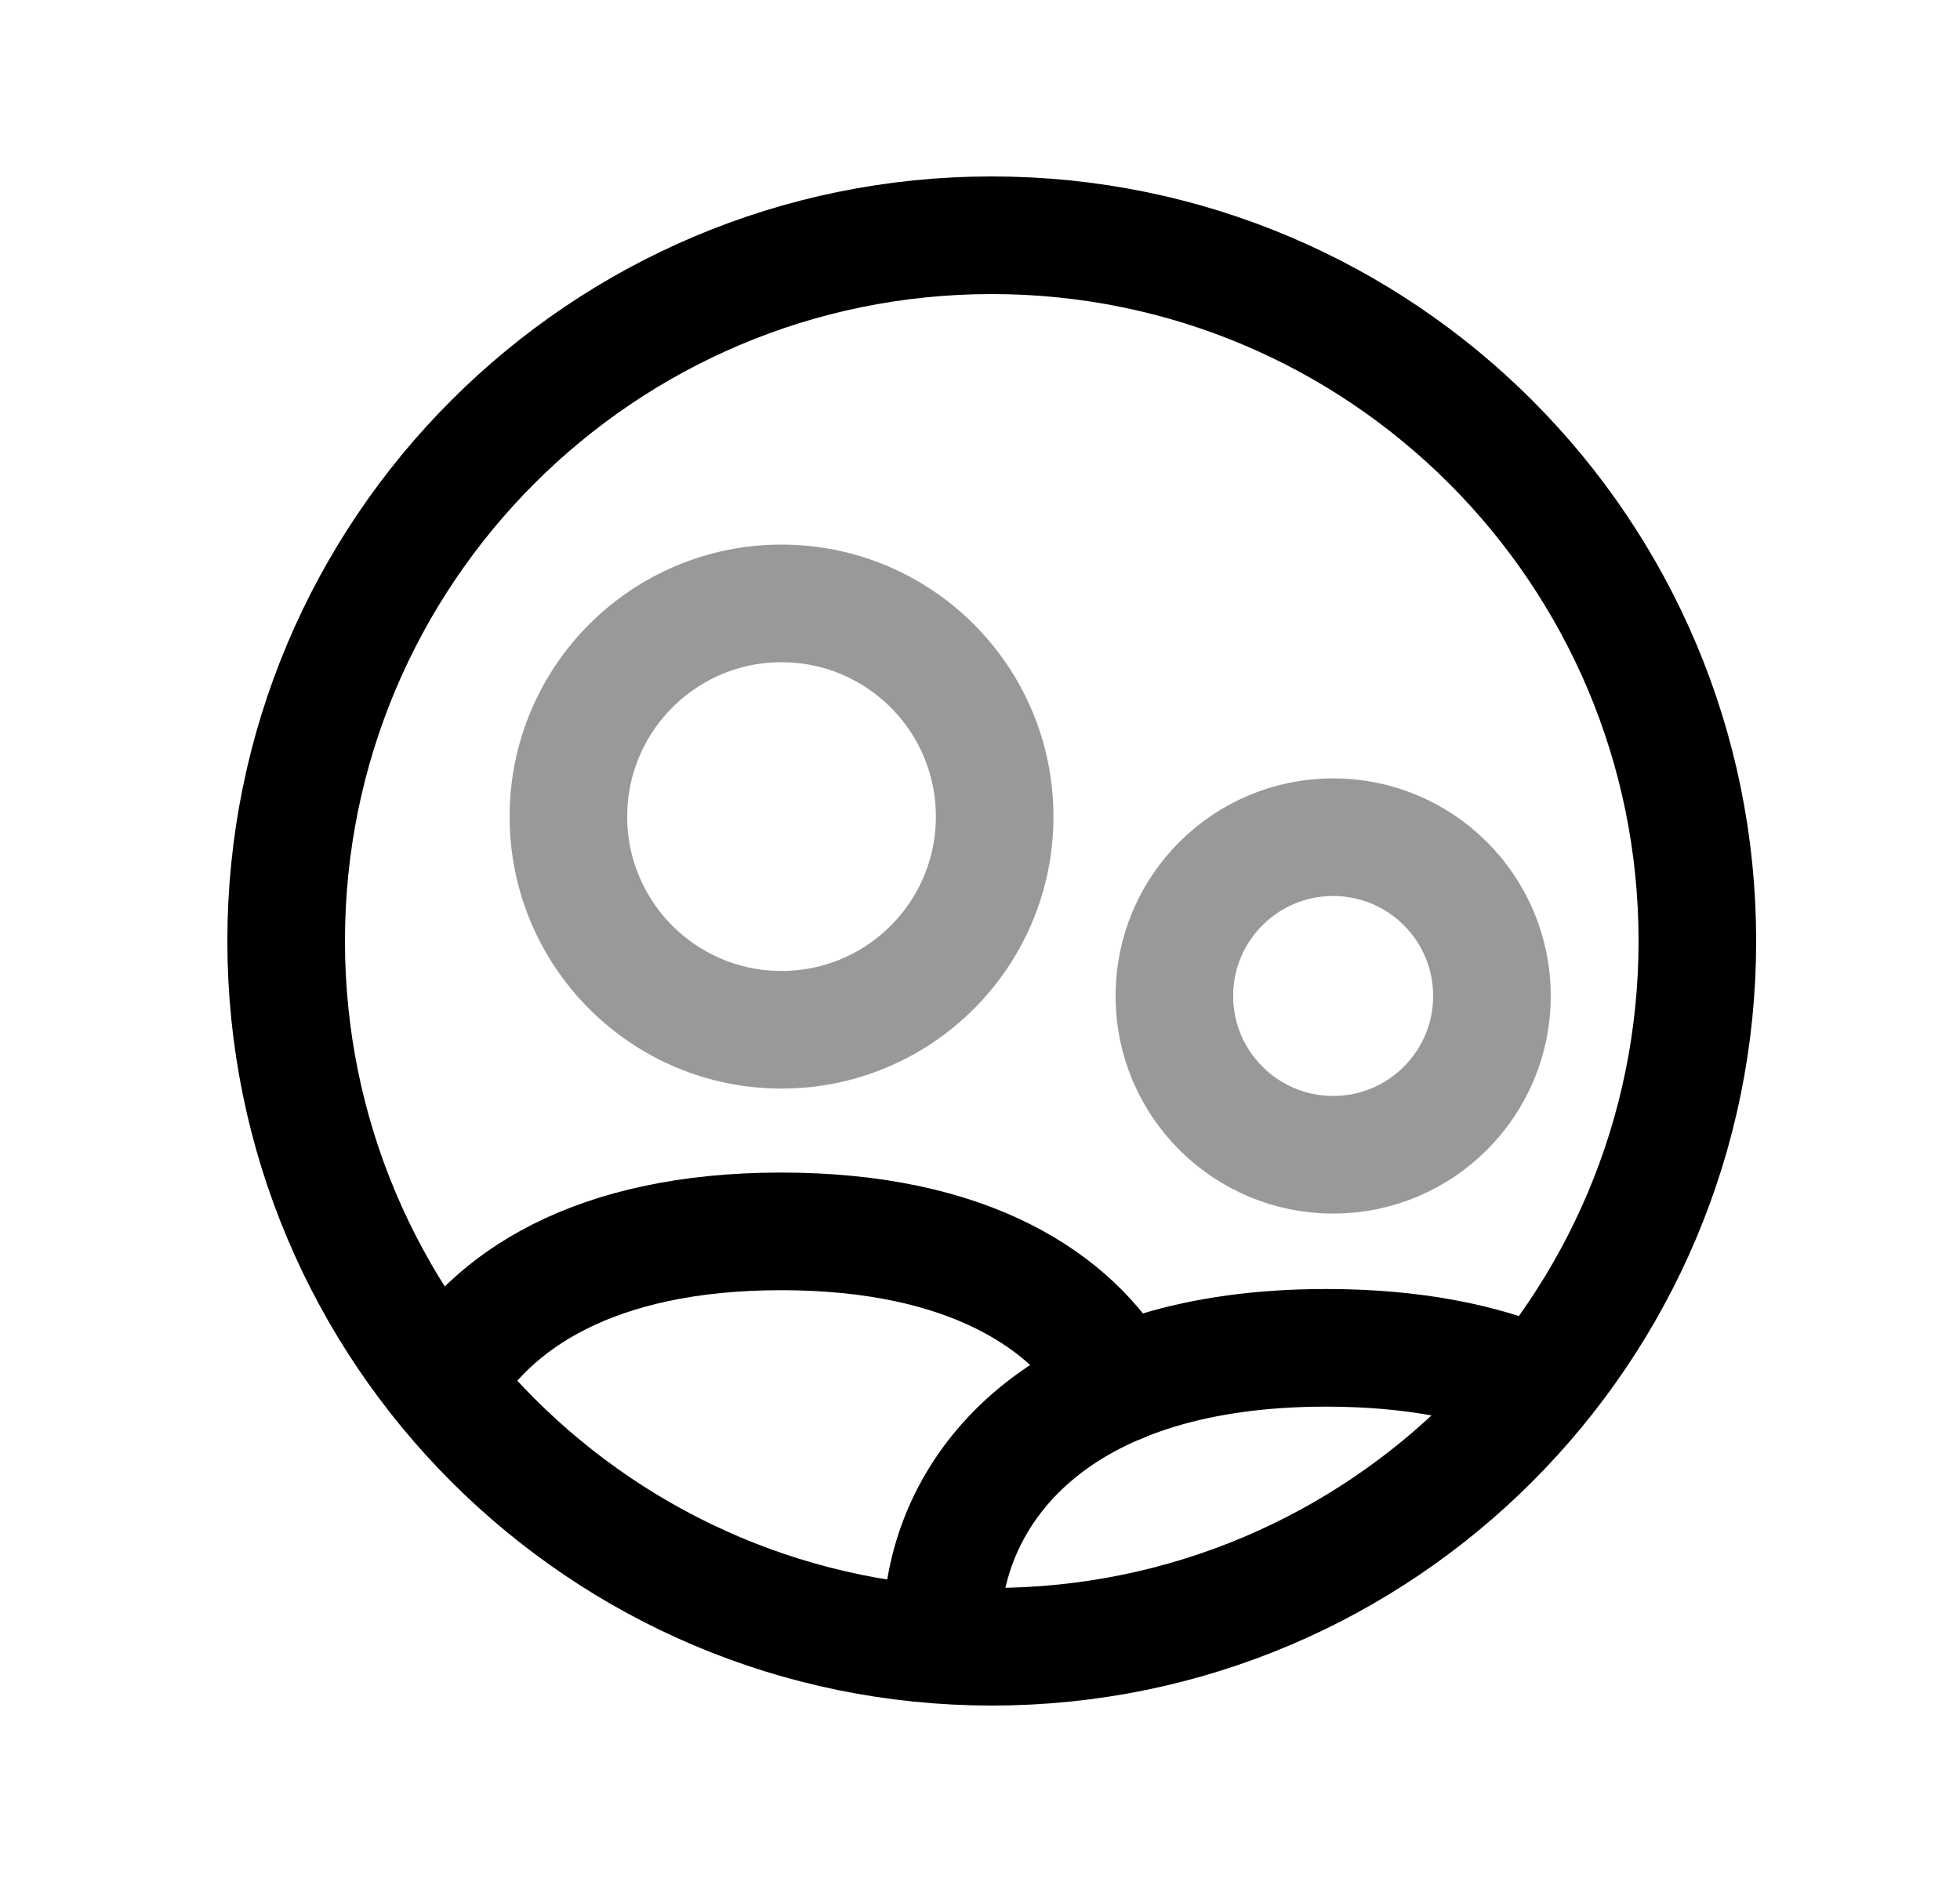 <svg width="25" height="24" viewBox="0 0 25 24" fill="none" xmlns="http://www.w3.org/2000/svg">
<path d="M21.65 12C21.65 7.03 17.621 3 12.65 3C7.679 3 3.65 7.03 3.65 12C3.65 16.971 7.679 21 12.65 21C17.621 21 21.65 16.971 21.65 12Z" stroke="black" stroke-width="1.5" stroke-linecap="round" stroke-linejoin="round"/>
<path d="M5.65 17.648C6.251 16.594 7.577 15.703 9.962 15.703C12.36 15.703 13.687 16.591 14.287 17.648" stroke="black" stroke-width="1.5" stroke-linecap="round" stroke-linejoin="round"/>
<path opacity="0.4" fill-rule="evenodd" clip-rule="evenodd" d="M12.687 10.414C12.687 11.915 11.47 13.132 9.968 13.132C8.467 13.132 7.25 11.915 7.25 10.414C7.25 8.912 8.467 7.695 9.968 7.695C11.47 7.695 12.687 8.912 12.687 10.414Z" stroke="black" stroke-width="1.5" stroke-linecap="round" stroke-linejoin="round"/>
<path d="M19.622 17.674C18.921 17.372 18.029 17.188 16.914 17.188C13.579 17.188 12.236 18.864 12.041 20.374L11.997 20.954" stroke="black" stroke-width="1.5" stroke-linecap="round" stroke-linejoin="round"/>
<path opacity="0.4" fill-rule="evenodd" clip-rule="evenodd" d="M19.03 12.701C19.03 13.819 18.123 14.726 17.005 14.726C15.886 14.726 14.979 13.819 14.979 12.701C14.979 11.582 15.886 10.676 17.005 10.676C18.123 10.676 19.03 11.582 19.03 12.701Z" stroke="black" stroke-width="1.5" stroke-linecap="round" stroke-linejoin="round"/>
</svg>
